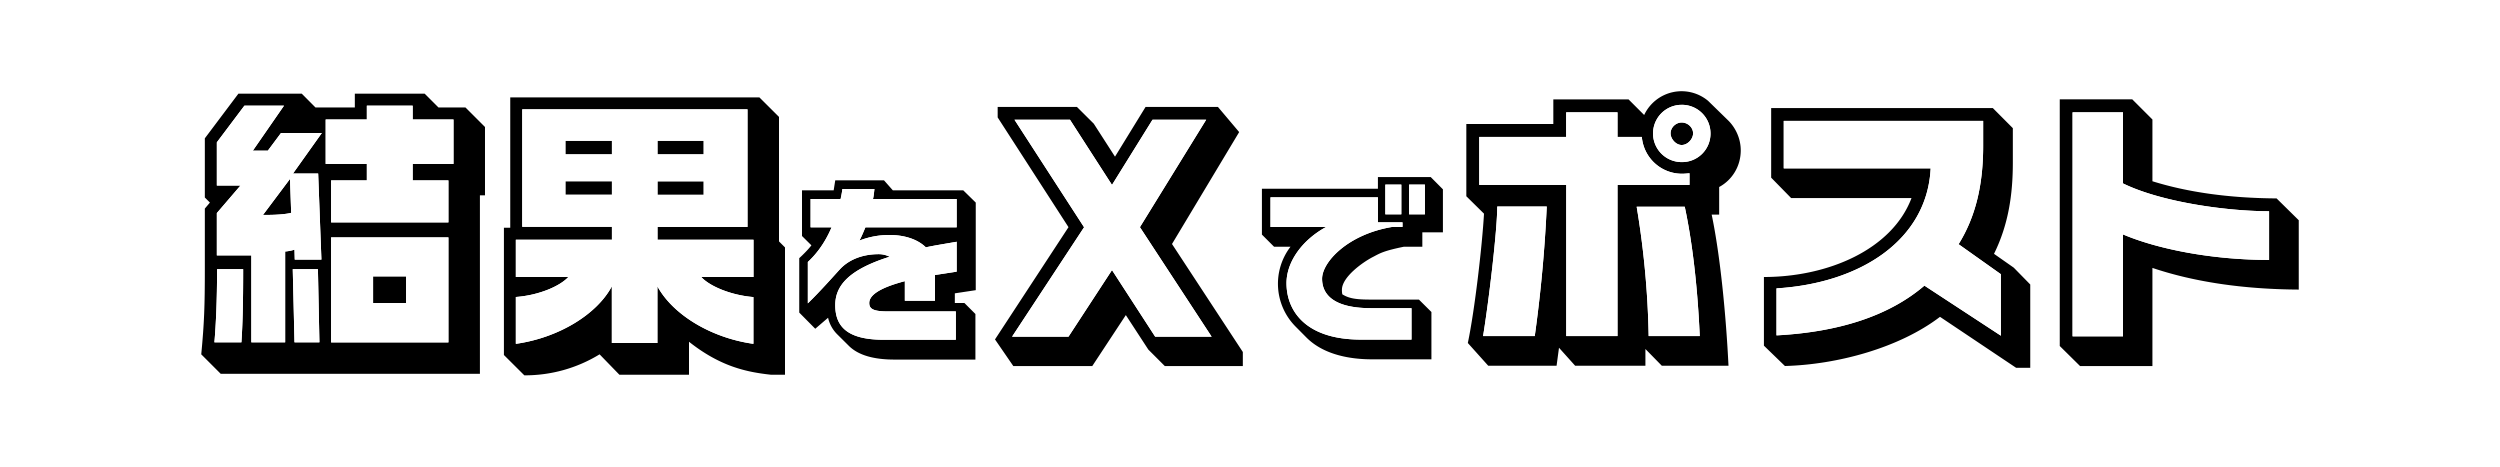 <svg xmlns="http://www.w3.org/2000/svg" viewBox="0 0 300 56"><defs><filter id="a" data-name="drop-shadow-1" filterUnits="userSpaceOnUse"><feOffset dx="10" dy="10"/><feGaussianBlur result="c"/><feFlood flood-color="#311" flood-opacity=".3"/><feComposite in2="c" operator="in"/><feComposite in="SourceGraphic"/></filter></defs><g filter="url(#a)" opacity=".8"/><path d="M24.15 42.52c.36-3.78.43-5.83.43-10.22v-7.27l.61-.72-.61-.61v-7.1l4.03-5.36h7.6l1.65 1.66h4.72v-1.66h8.38l1.66 1.66h3.24l2.34 2.34v8.2h-.61v21.42h-31.1l-2.34-2.34Zm1.9-10.22c0 3.85-.14 6.66-.32 8.78h3.24c.14-2.12.21-4.42.21-8.78h-3.13Zm12.57-16.34h-4.9l-1.58 2.12h-1.8l3.74-5.4h-4.75l-3.31 4.4v5.18h2.84l-2.84 3.31v5.08h4.14v10.43h4.06v-10.9c.44-.04.76-.11 1.12-.22l.03 1.19h3.2l-.39-10.33h-3.02l3.46-4.86Zm-7.06 9.83 3.24-4.32.14 4.07c-.64.18-2.01.25-2.7.25h-.68Zm3.57 6.51.21 8.78h2.99l-.18-8.78h-3.02Zm3.95-12.63h4.94v1.98h-4.29v5.04h14.08v-5.04h-4.29v-1.98h4.9v-5.33h-4.9v-1.66h-5.5v1.66h-4.94v5.33Zm.65 8.82v12.6h14.08v-12.6H39.73Zm5.04 4.68h3.96v3.2h-3.96v-3.2ZM94.2 29.67v15.3h-1.66c-2.99-.32-6.12-1-9.86-3.96v3.96h-8.35l-2.38-2.45a17.13 17.13 0 0 1-9.03 2.52l-2.45-2.44V27.33h.76V11.69h29.9l2.35 2.34v14.94l.72.72Zm-3.78 5.98c-2.7-.22-5.26-1.3-6.27-2.41h6.27v-4.47H78.9v-1.54h10.8V13.12H62.67v14.1h10.76v1.55H61.9v4.47h6.3c-1.01 1.11-3.56 2.2-6.3 2.4v5.62c5.11-.72 9.72-3.52 11.52-6.9v6.8h5.47v-6.8c1.84 3.38 6.4 6.18 11.52 6.9v-5.61ZM67.85 16.9h5.58v1.62h-5.58V16.9Zm0 4.85h5.58v1.62h-5.58v-1.62ZM78.9 16.9h5.54v1.62H78.9V16.9Zm0 4.86h5.54v1.62H78.9v-1.62ZM114.58 35.2v1.16h1.15l1.32 1.32v5.47h-9.67c-1.87 0-4.18-.27-5.57-1.7l-1.34-1.33a4.04 4.04 0 0 1-1.1-1.99l-1.54 1.32-1.92-1.94v-6.53l.33-.31c.4-.39.8-.8 1.13-1.23l-1.13-1.12v-5.48h3.8l.19-1.2h5.85l1.06 1.2h8.45l1.5 1.47v10.51l-2.51.38Zm.22-6.19c-1.32.24-2.6.43-3.7.67-1.1-1.08-2.8-1.48-4.34-1.48a9.8 9.8 0 0 0-3.63.67c.27-.5.48-1.03.72-1.59h10.95v-3.4h-10.04c.08-.34.12-.7.17-1.2h-3.84c-.07.5-.14.86-.22 1.2h-3.6v3.4h2.52c-.88 2.07-1.99 3.36-2.85 4.16v4.96c1.46-1.41 3.26-3.45 3.86-4.1.87-.94 2.4-1.8 4.66-1.8.43 0 .86.1 1.3.31-4.95 1.56-6.53 3.5-6.53 5.81 0 2.57 1.46 4.15 5.8 4.15h8.67v-3.4h-8.16c-1.75 0-2.23-.3-2.23-1.01 0-.84 1-1.76 4.27-2.62v2.35h3.62V33l2.6-.4V29ZM149.13 43.93h-9.35l-1.98-1.98-2.7-4.14-4.03 6.12h-9.47l-2.2-3.2 8.82-13.47-8.5-13.17v-1.26h9.51l2.02 2.01 2.55 3.96 3.67-5.97h8.68l2.55 3.02-8.06 13.43 8.5 12.96v1.69Zm-3.74-3.53-8.6-13.14 7.95-12.89h-6.44l-4.86 7.82-5.04-7.82h-6.66l8.35 12.9-8.64 13.13h6.77l5.22-7.99 5.18 7.99h6.77ZM173.15 27.88h-2.47v1.73h-2.23c-2.43.5-2.83.77-3.65 1.2-1.25.63-3.77 2.43-3.77 3.96 0 .29.02.4.05.55.81.5 1.63.63 3.43.63h5.76l1.5 1.49v5.68h-7.11c-2.6 0-5.79-.52-7.88-2.61l-1.34-1.35a7.3 7.3 0 0 1-.58-9.55h-1.97l-1.46-1.46v-5.5h13.92v-1.4h6.34l1.46 1.47v5.16Zm-4.85-.64v-.56h-2.95v-3h-12.89v3.56h6.67c-2.9 1.58-4.75 4.2-4.75 6.74 0 3.29 2.26 6.77 8.93 6.77h6.07v-3.77h-4.87c-4.66 0-5.86-1.78-5.86-3.53 0-2.02 3.12-5.35 8.43-6.22h1.22Zm-.14-1.52v-3.57h-1.92v3.57h1.92Zm2.83 0v-3.57h-1.9v3.57h1.9ZM206.3 25.75h-.9c1.05 5 1.73 12.24 2.02 18.14h-8l-1.97-2.01v2.01h-8.43l-1.94-2.16-.29 2.16h-8.2l-2.45-2.73c.83-3.93 1.73-11.77 1.94-15.52l-2.12-2.09v-8.67h10.44v-2.95h9.03l1.87 1.87a4.96 4.96 0 0 1 7.67-1.7l2.48 2.42c.87.9 1.44 2.16 1.44 3.53 0 1.9-1.04 3.56-2.59 4.39v3.31Zm-9.29-9.32h-2.91v-2.95h-6.16v2.95h-10.43v5.76h10.44v18.14h6.15V22.19h8.64v-1.4c-.29.03-.61.06-.9.06a4.83 4.83 0 0 1-4.82-4.42Zm-17.34 8.35c0 2.84-1.01 11.34-1.7 15.55h6.2a168.4 168.4 0 0 0 1.44-15.55h-5.94Zm24.3 15.55c-.3-6.73-1.02-11.88-1.8-15.52h-5.77a105.3 105.3 0 0 1 1.44 15.52h6.12Zm-2.17-27.75a3.43 3.43 0 0 0 0 6.87 3.41 3.41 0 0 0 3.46-3.45 3.43 3.43 0 0 0-3.46-3.42Zm0 4.82c-.68 0-1.33-.72-1.33-1.4 0-.72.65-1.3 1.33-1.3.72 0 1.37.58 1.37 1.3 0 .68-.65 1.4-1.37 1.4ZM241.94 44.14l-9.14-6.12c-4.86 3.71-12.28 5.73-18.61 5.9l-2.52-2.44v-8.24c7.67 0 15.37-3.28 17.71-9.47h-14.44l-2.4-2.45v-8.35h26.6l2.4 2.41v4.14c0 3.82-.53 7.45-2.26 10.94l2.37 1.66 1.98 2.02v10h-1.69Zm-1.83-3.85v-7.38l-5.08-3.6c2.05-3.3 2.95-7.12 2.95-11.8v-3h-23.93v5.7h17.63c-.43 8.6-8.42 13.78-18.5 14.4v5.64c7.42-.4 13.46-2.3 17.75-5.97l9.18 6.01ZM275.85 26.43v8.32c-6.76-.04-12.63-.94-17.56-2.6v11.78h-8.68l-2.44-2.41v-29.6h8.7l2.42 2.42v7.41c4.17 1.3 9.07 2.02 14.9 2.06l2.66 2.62Zm-3.56-1.08c-5 0-12.92-1.08-17.53-3.34v-8.53h-6.05v26.88h6.05V28.13c4.07 1.73 10.58 3.06 17.53 3.06v-5.83Z"/><g fill="#fff"><path d="M26.05 32.3c0 3.85-.14 6.66-.32 8.78h3.24c.14-2.12.21-4.42.21-8.78h-3.13Zm12.57-16.34h-4.9l-1.58 2.12h-1.8l3.74-5.4h-4.75l-3.31 4.4v5.18h2.84l-2.84 3.31v5.08h4.14v10.43h4.06v-10.9c.44-.04.76-.11 1.12-.22l.03 1.19h3.2l-.39-10.33h-3.02l3.46-4.86Zm-7.06 9.83 3.24-4.32.14 4.07c-.64.18-2.01.25-2.7.25h-.68Zm3.57 6.51.21 8.78h2.99l-.18-8.78h-3.02Zm3.95-12.63h4.94v1.98h-4.29v5.04h14.08v-5.04h-4.29v-1.98h4.9v-5.33h-4.9v-1.66h-5.5v1.66h-4.94v5.33Zm.65 8.82v12.6h14.08v-12.6H39.73Zm5.04 4.68h3.96v3.2h-3.96v-3.2ZM90.42 35.65c-2.7-.22-5.26-1.3-6.27-2.41h6.27v-4.47H78.9v-1.54h10.8V13.12H62.67v14.1h10.76v1.55H61.9v4.47h6.3c-1.01 1.11-3.56 2.2-6.3 2.4v5.62c5.11-.72 9.72-3.52 11.52-6.9v6.8h5.47v-6.8c1.84 3.38 6.4 6.18 11.52 6.9v-5.61ZM67.85 16.9h5.58v1.62h-5.58V16.9Zm0 4.85h5.58v1.62h-5.58v-1.62ZM78.9 16.9h5.54v1.62H78.9V16.9Zm0 4.86h5.54v1.62H78.9v-1.62ZM114.8 29.01c-1.32.24-2.6.43-3.7.67-1.1-1.08-2.8-1.48-4.34-1.48a9.8 9.8 0 0 0-3.63.67c.27-.5.48-1.03.72-1.59h10.95v-3.4h-10.04c.08-.34.12-.7.17-1.2h-3.84c-.07.5-.14.86-.22 1.2h-3.6v3.4h2.52c-.88 2.07-1.99 3.36-2.85 4.16v4.96c1.46-1.41 3.26-3.45 3.86-4.1.87-.94 2.4-1.8 4.66-1.8.43 0 .86.1 1.3.31-4.95 1.56-6.53 3.5-6.53 5.81 0 2.57 1.46 4.15 5.8 4.15h8.67v-3.4h-8.16c-1.75 0-2.23-.3-2.23-1.01 0-.84 1-1.76 4.27-2.62v2.35h3.62V33l2.6-.4V29ZM145.4 40.4l-8.61-13.14 7.95-12.89h-6.44l-4.86 7.82-5.04-7.82h-6.66l8.35 12.9-8.64 13.13h6.77l5.22-7.99 5.18 7.99h6.77ZM168.3 27.23v-.55h-2.95v-3h-12.89v3.56h6.67c-2.9 1.58-4.75 4.2-4.75 6.74 0 3.29 2.26 6.77 8.93 6.77h6.07v-3.77h-4.87c-4.66 0-5.86-1.78-5.86-3.53 0-2.02 3.12-5.35 8.43-6.22h1.22Zm-.14-1.5v-3.58h-1.92v3.57h1.92Zm2.83 0v-3.58h-1.9v3.57h1.9ZM197.01 16.43h-2.91v-2.95h-6.16v2.95h-10.43v5.76h10.44v18.14h6.15V22.19h8.64v-1.4c-.29.03-.61.06-.9.06a4.83 4.83 0 0 1-4.82-4.42Zm-17.34 8.35c0 2.84-1.01 11.34-1.7 15.55h6.2a168.4 168.4 0 0 0 1.44-15.55h-5.94Zm24.3 15.55c-.3-6.73-1.02-11.88-1.8-15.52h-5.77a105.3 105.3 0 0 1 1.44 15.52h6.12Zm-2.17-27.75a3.43 3.43 0 0 0 0 6.87 3.41 3.41 0 0 0 3.46-3.45 3.43 3.43 0 0 0-3.46-3.42Zm0 4.82c-.68 0-1.33-.72-1.33-1.4 0-.72.65-1.3 1.33-1.3.72 0 1.37.58 1.37 1.3 0 .68-.65 1.4-1.37 1.4ZM240.1 40.3V32.9l-5.07-3.6c2.05-3.3 2.95-7.12 2.95-11.8v-3h-23.93v5.7h17.63c-.43 8.6-8.42 13.78-18.5 14.4v5.64c7.42-.4 13.46-2.3 17.75-5.97l9.18 6.01ZM272.3 25.35c-5.01 0-12.93-1.08-17.54-3.34v-8.53h-6.05v26.88h6.05V28.13c4.07 1.73 10.58 3.06 17.53 3.06v-5.83Z"/></g></svg>